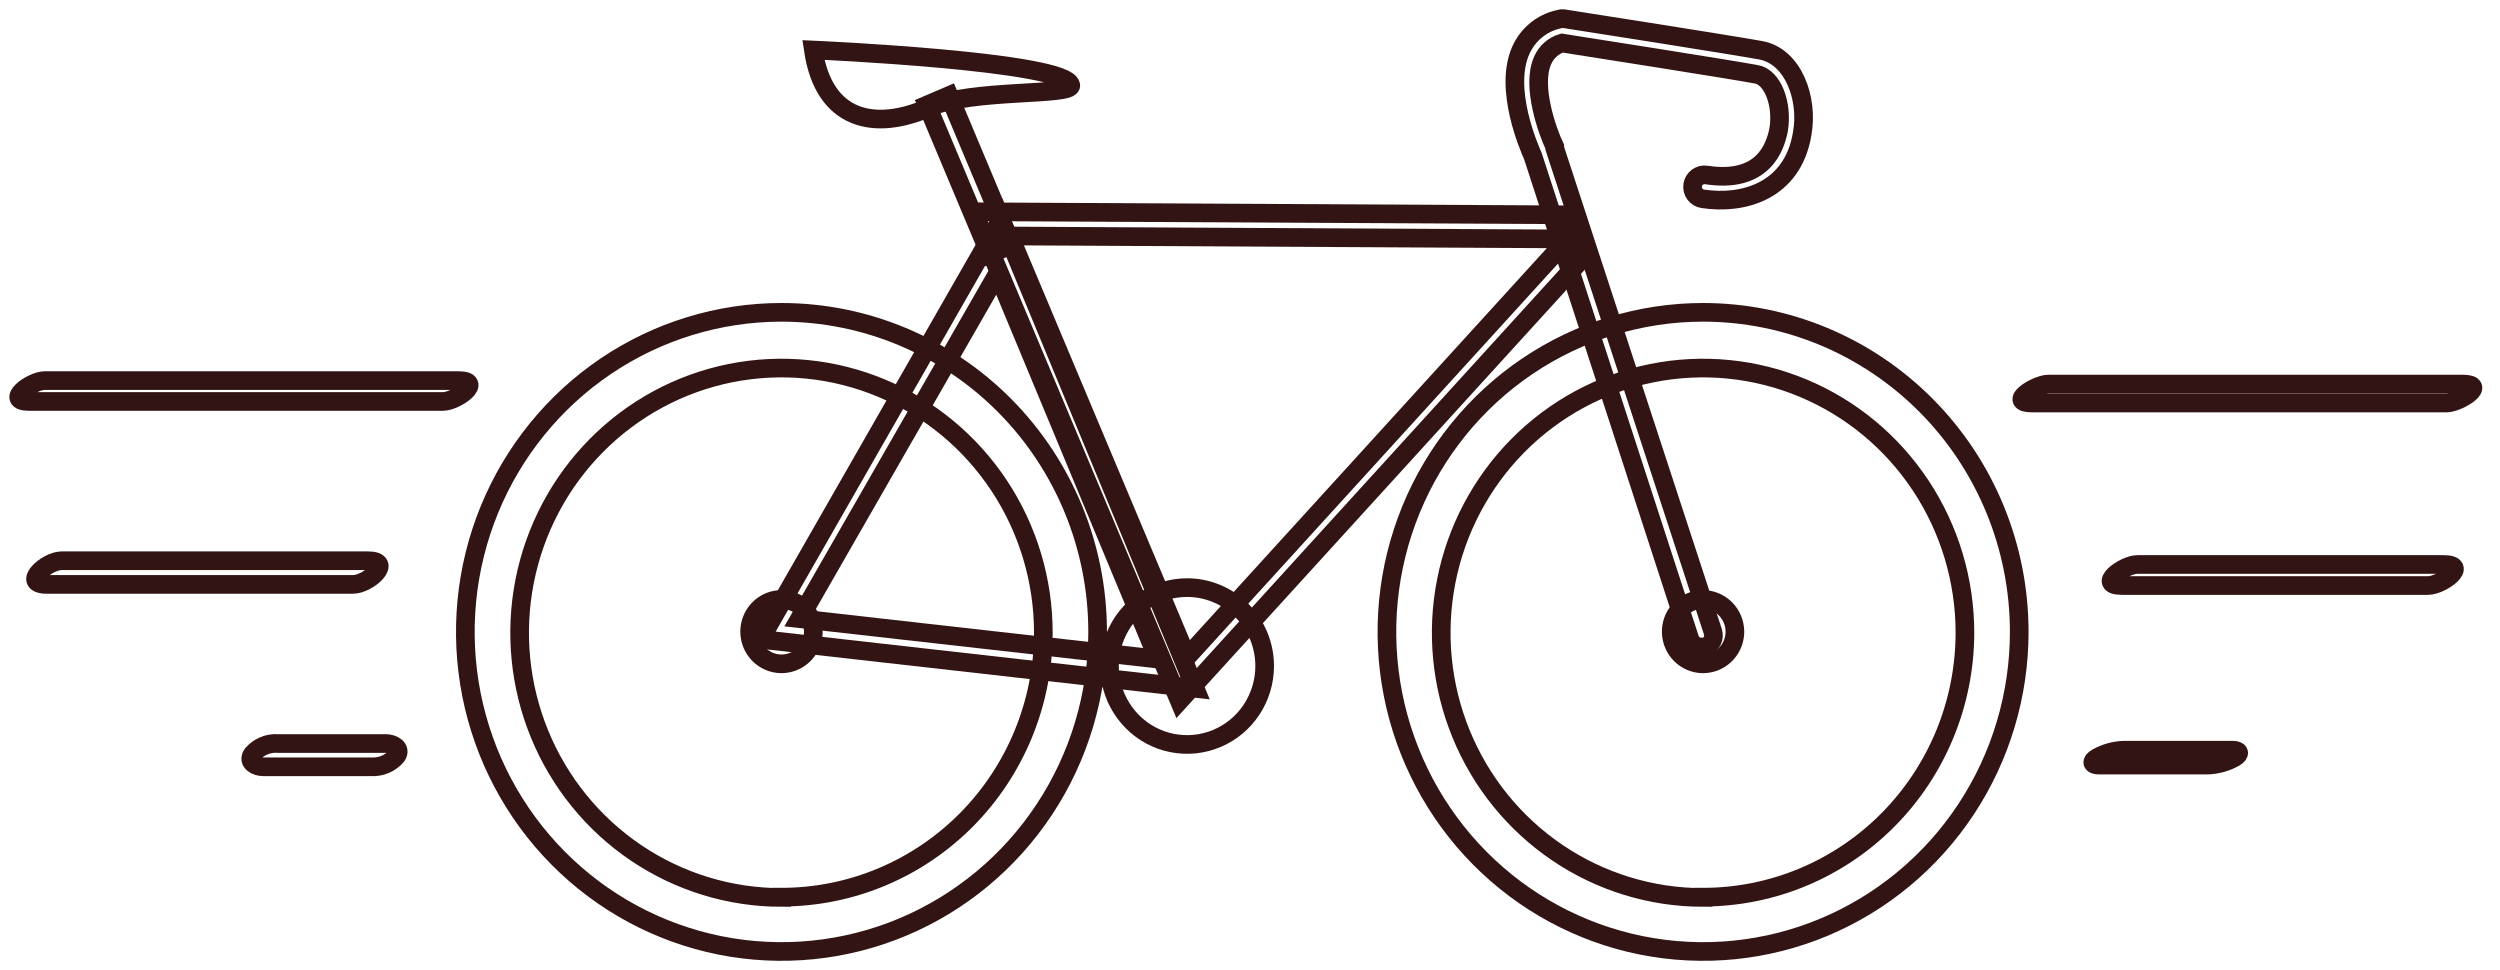<svg width="134" height="52" viewBox="0 0 134 52" fill="none" xmlns="http://www.w3.org/2000/svg">
<path d="M91.285 16.741C87.932 16.741 84.656 17.746 81.868 19.629C79.081 21.512 76.909 24.188 75.627 27.319C74.345 30.45 74.01 33.895 74.665 37.218C75.32 40.541 76.936 43.593 79.307 45.988C81.679 48.383 84.7 50.013 87.988 50.673C91.276 51.332 94.684 50.991 97.78 49.692C100.876 48.393 103.522 46.195 105.382 43.376C107.242 40.557 108.233 37.244 108.231 33.855C108.227 29.315 106.44 24.962 103.262 21.753C100.084 18.543 95.776 16.741 91.285 16.741V16.741ZM91.285 48.103C88.509 48.103 85.795 47.271 83.487 45.712C81.179 44.153 79.38 41.937 78.317 39.344C77.255 36.752 76.977 33.899 77.519 31.147C78.06 28.395 79.397 25.867 81.36 23.883C83.323 21.899 85.824 20.548 88.546 20C91.269 19.453 94.091 19.734 96.656 20.808C99.22 21.881 101.412 23.7 102.955 26.033C104.497 28.366 105.32 31.109 105.32 33.915C105.316 37.675 103.836 41.28 101.204 43.938C98.572 46.595 95.004 48.088 91.285 48.088V48.103Z" stroke="#331414"/>
<path d="M92.991 33.855C92.991 34.197 92.891 34.53 92.704 34.814C92.516 35.097 92.249 35.319 91.938 35.449C91.626 35.58 91.283 35.614 90.952 35.547C90.621 35.481 90.317 35.316 90.078 35.075C89.839 34.834 89.677 34.526 89.611 34.192C89.545 33.857 89.579 33.511 89.708 33.195C89.837 32.88 90.056 32.611 90.337 32.421C90.617 32.232 90.947 32.13 91.285 32.13C91.737 32.133 92.169 32.315 92.489 32.638C92.809 32.961 92.989 33.399 92.991 33.855V33.855Z" stroke="#331414"/>
<path d="M41.887 16.741C38.535 16.741 35.258 17.746 32.471 19.629C29.684 21.512 27.512 24.188 26.23 27.319C24.948 30.45 24.613 33.895 25.268 37.218C25.923 40.541 27.538 43.593 29.91 45.988C32.281 48.383 35.302 50.013 38.59 50.673C41.879 51.332 45.286 50.991 48.382 49.692C51.479 48.393 54.124 46.195 55.984 43.376C57.845 40.557 58.836 37.244 58.833 33.855C58.829 29.315 57.042 24.962 53.865 21.753C50.687 18.543 46.379 16.741 41.887 16.741V16.741ZM41.887 48.103C39.111 48.103 36.398 47.271 34.09 45.712C31.782 44.153 29.983 41.937 28.92 39.344C27.858 36.752 27.58 33.899 28.122 31.147C28.663 28.395 30 25.867 31.963 23.883C33.926 21.899 36.426 20.548 39.149 20C41.872 19.453 44.694 19.734 47.258 20.808C49.823 21.881 52.015 23.7 53.557 26.033C55.1 28.366 55.923 31.109 55.923 33.915C55.919 37.675 54.438 41.28 51.807 43.938C49.175 46.595 45.607 48.088 41.887 48.088V48.103Z" stroke="#331414"/>
<path d="M43.594 33.855C43.594 34.197 43.494 34.53 43.306 34.814C43.119 35.097 42.852 35.319 42.54 35.449C42.228 35.58 41.885 35.614 41.554 35.547C41.223 35.481 40.919 35.316 40.681 35.075C40.442 34.834 40.279 34.526 40.214 34.192C40.148 33.857 40.182 33.511 40.311 33.195C40.44 32.88 40.659 32.611 40.939 32.421C41.22 32.232 41.55 32.13 41.887 32.13C42.34 32.13 42.774 32.312 43.094 32.636C43.414 32.959 43.594 33.398 43.594 33.855Z" stroke="#331414"/>
<path d="M63.214 37.574L52.192 11.35L83.883 11.514L83.876 12.806L54.128 12.649L63.62 35.222L83.942 12.91L84.88 13.784L63.214 37.574Z" stroke="#331414"/>
<path d="M50.867 5.124L49.69 5.628L53.046 13.623L54.222 13.118L50.867 5.124Z" stroke="#331414"/>
<path d="M64.056 36.895L40.764 34.266L53.648 11.76L64.056 36.895ZM42.855 33.161L62.061 35.327L53.47 14.665L42.855 33.161Z" stroke="#331414"/>
<path d="M43.594 2.68C43.594 2.68 57.186 3.277 57.393 4.569C57.496 5.152 52.067 4.756 49.828 5.749C46.903 7.056 44.155 6.481 43.594 2.68Z" stroke="#331414"/>
<path d="M91.174 34.677C91.039 34.677 90.907 34.633 90.799 34.553C90.69 34.472 90.609 34.359 90.568 34.229L82.162 8.363C81.977 7.944 80.573 4.763 81.526 2.673C81.713 2.263 81.99 1.901 82.338 1.618C82.685 1.334 83.092 1.135 83.528 1.037L83.683 1H83.809C84.186 1.052 92.903 2.426 94.38 2.695C96.116 3.016 96.943 5.286 96.596 7.175C96.079 10.274 93.405 10.984 91.263 10.655C91.18 10.642 91.1 10.613 91.028 10.569C90.956 10.525 90.894 10.468 90.844 10.399C90.794 10.331 90.758 10.254 90.738 10.171C90.718 10.089 90.714 10.003 90.727 9.919C90.74 9.836 90.768 9.755 90.812 9.683C90.855 9.61 90.912 9.547 90.98 9.496C91.047 9.446 91.124 9.41 91.206 9.39C91.287 9.369 91.372 9.365 91.455 9.378C94.513 9.849 95.148 7.885 95.333 6.966C95.569 5.547 94.993 4.106 94.121 3.979C92.762 3.726 84.88 2.486 83.728 2.307C83.497 2.376 83.284 2.495 83.104 2.656C82.924 2.817 82.781 3.017 82.686 3.24C82.066 4.607 82.945 7.048 83.336 7.87V7.952L91.809 33.855C91.863 34.019 91.85 34.197 91.774 34.351C91.698 34.505 91.564 34.622 91.403 34.677C91.327 34.691 91.25 34.691 91.174 34.677V34.677Z" stroke="#331414"/>
<path d="M67.786 35.7C67.786 36.531 67.542 37.344 67.085 38.035C66.629 38.727 65.979 39.266 65.219 39.584C64.459 39.902 63.623 39.985 62.816 39.823C62.009 39.661 61.268 39.26 60.687 38.672C60.105 38.084 59.709 37.335 59.548 36.52C59.388 35.705 59.47 34.859 59.785 34.091C60.1 33.323 60.633 32.666 61.317 32.204C62.001 31.742 62.805 31.496 63.627 31.496C64.731 31.496 65.788 31.939 66.568 32.727C67.348 33.516 67.786 34.585 67.786 35.7V35.7Z" stroke="#331414"/>
<path d="M1.532 21.52H23.73C24.468 21.52 25.983 20.4 24.564 20.4H2.403C1.665 20.4 0.187 21.52 1.569 21.52H1.532Z" stroke="#331414"/>
<path d="M2.514 31.324H18.921C19.748 31.324 21.137 30.055 19.719 30.055H3.312C2.484 30.055 1.096 31.324 2.514 31.324Z" stroke="#331414"/>
<path d="M14.097 41.099H19.881C20.142 41.117 20.404 41.073 20.645 40.971C20.886 40.868 21.101 40.71 21.27 40.509C21.536 40.09 21.041 39.852 20.686 39.852H14.895C14.635 39.833 14.374 39.877 14.134 39.979C13.894 40.082 13.682 40.24 13.514 40.441C13.248 40.86 13.743 41.099 14.097 41.099V41.099Z" stroke="#331414"/>
<path d="M131.958 20.586H109.797C109.132 20.586 107.521 21.602 108.925 21.602H131.131C131.788 21.602 133.398 20.586 131.995 20.586H131.958Z" stroke="#331414"/>
<path d="M130.961 30.256H114.569C113.83 30.256 112.316 31.384 113.734 31.384H130.141C130.88 31.384 132.394 30.256 130.976 30.256H130.961Z" stroke="#331414"/>
<path d="M119.666 40.21H113.874C113.357 40.22 112.849 40.359 112.397 40.613C112.057 40.807 112.109 41.009 112.5 41.009H118.292C118.81 40.999 119.317 40.86 119.769 40.606C120.109 40.412 120.057 40.21 119.666 40.21Z" stroke="#331414"/>
</svg>
